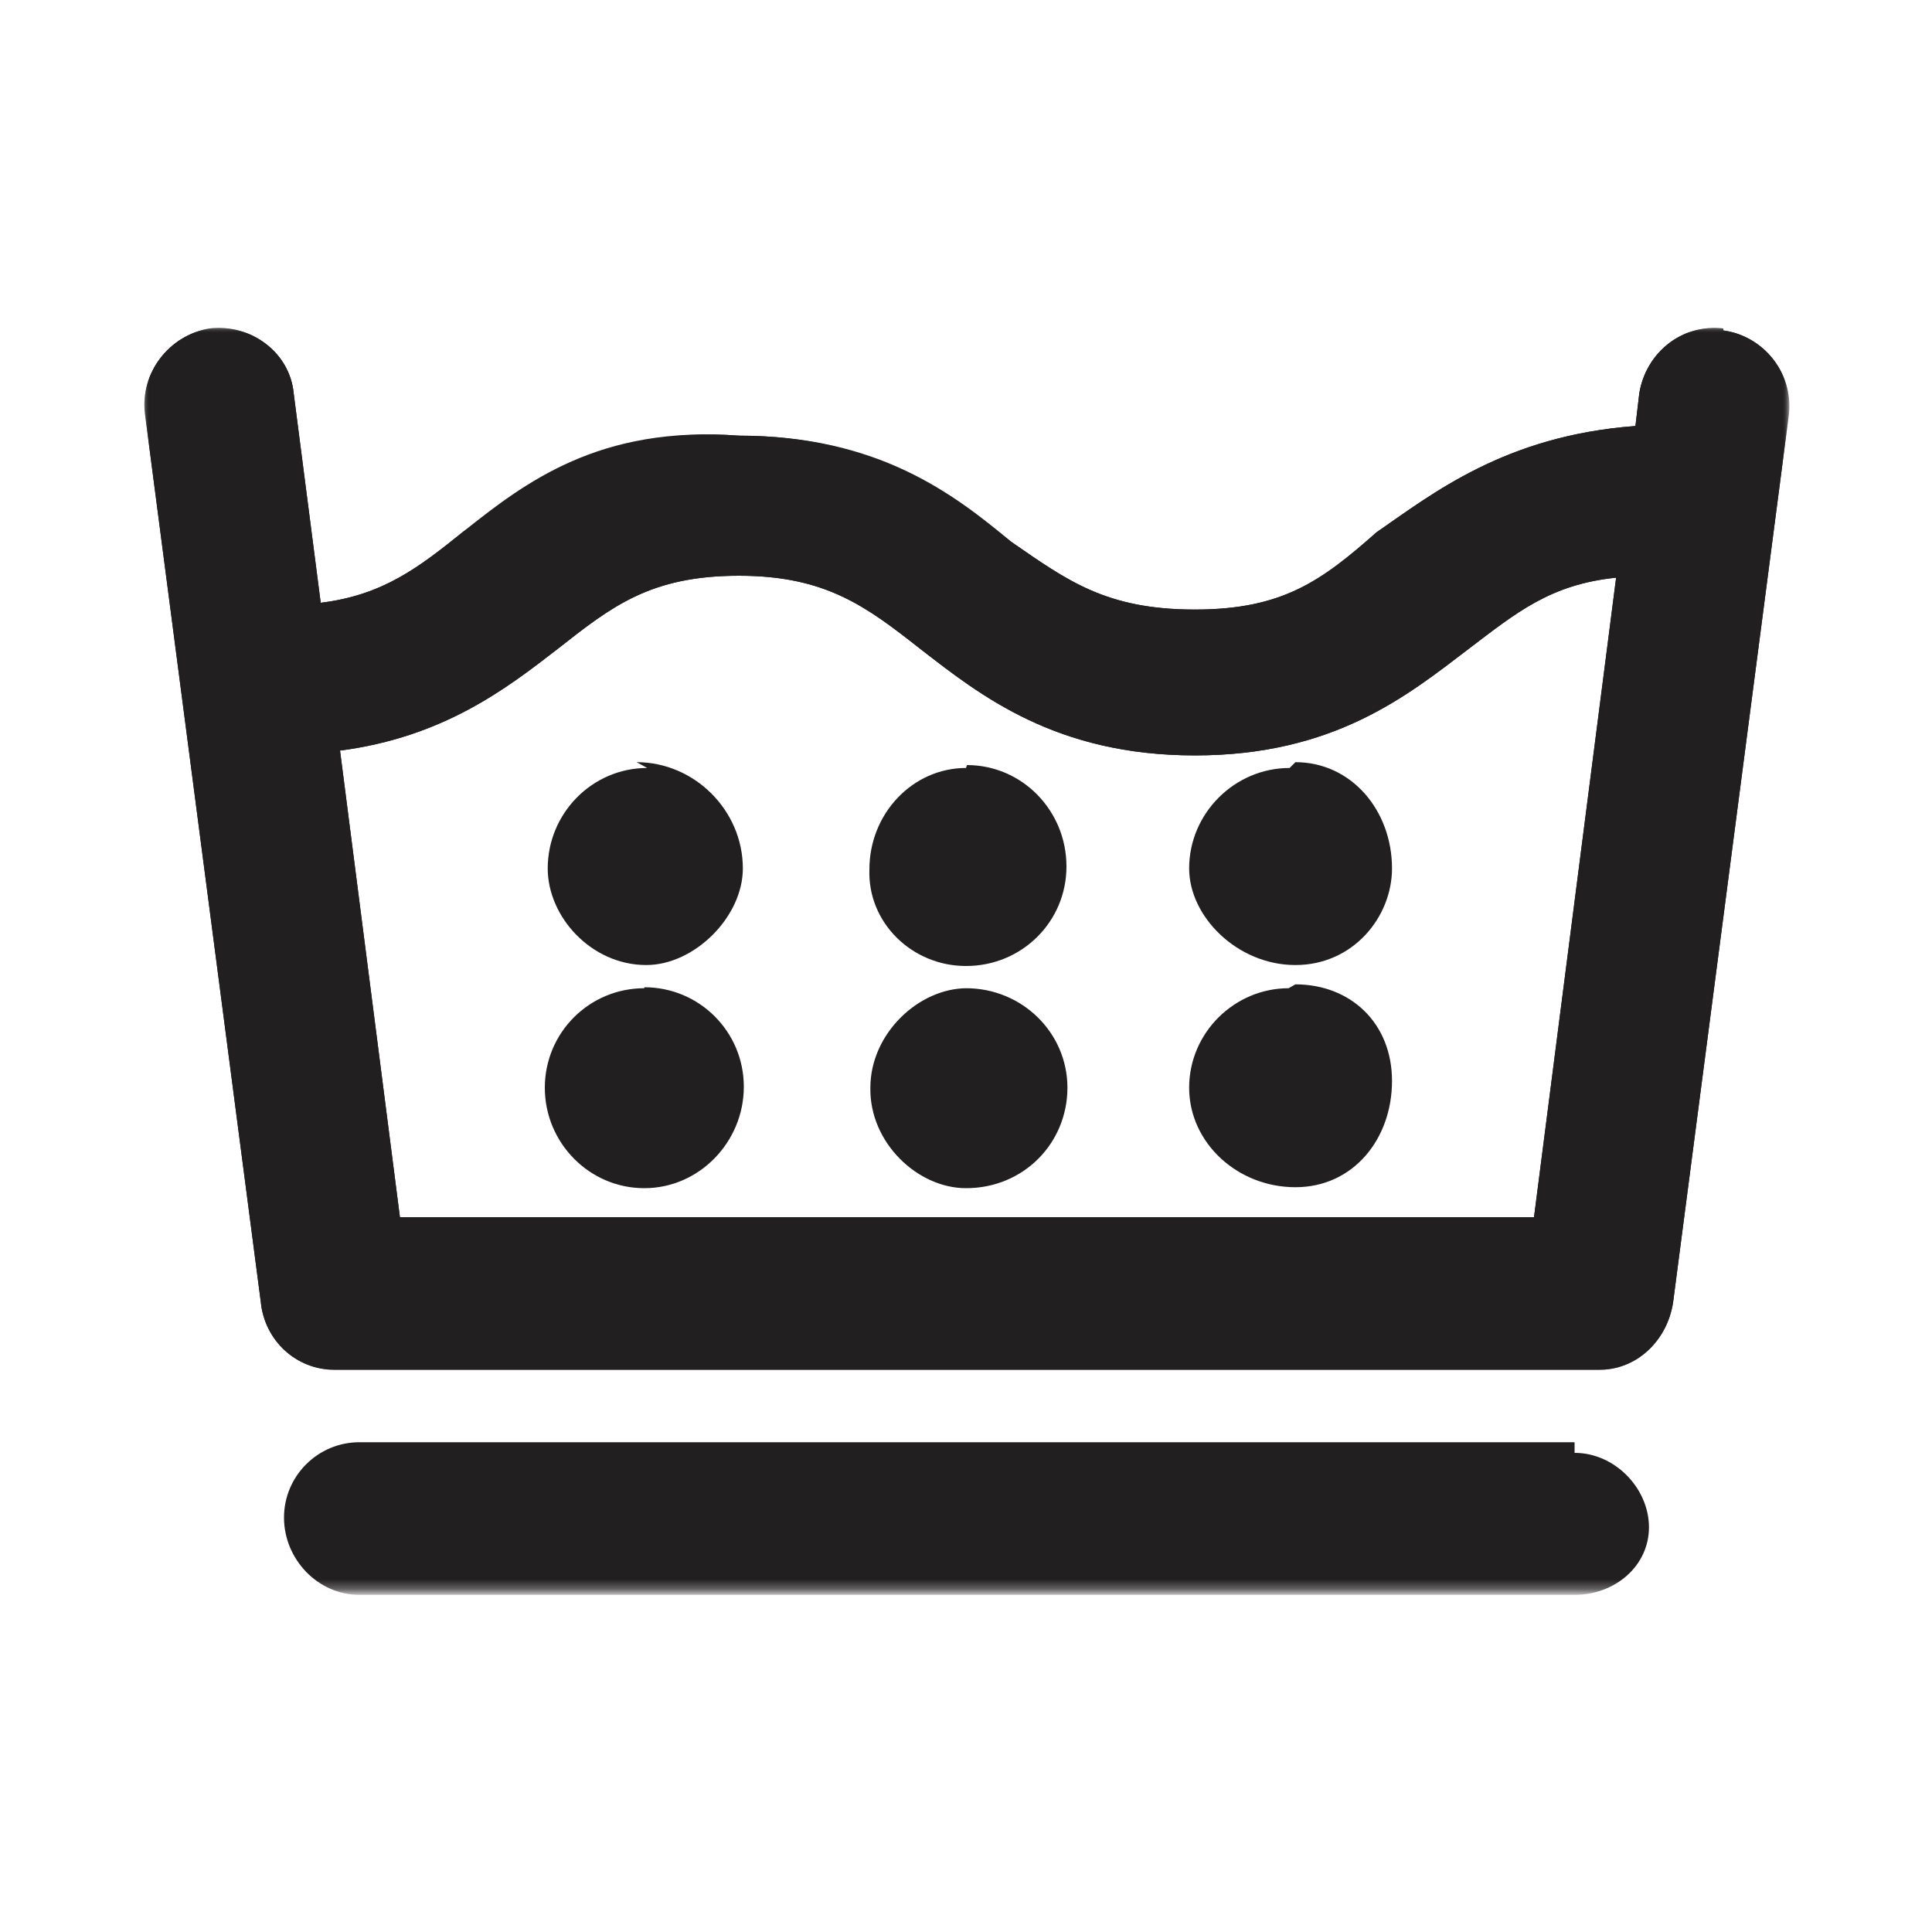 <svg width="200" height="200" viewBox="0 0 200 200" xmlns="http://www.w3.org/2000/svg" xmlns:xlink="http://www.w3.org/1999/xlink">
  <title>
    Washing5
  </title>
  <defs>
    <path id="a" d="M0 130.7h170V0H0z"/>
    <path id="c" d="M0 107.6h170V0H0z"/>
  </defs>
  <g fill="none" fill-rule="evenodd">
    <g transform="translate(15 34)">
      <mask id="b" fill="#fff">
        <use xlink:href="#a"/>
      </mask>
      <path d="M143.8 92H26.4l-6.2-48.3c10.7-1.4 17.2-6.4 22.5-10.5 5.6-4.4 9.6-7.6 18.8-7.6 9 0 13.2 3.2 18.8 7.6 6.2 4.8 14 11 28.4 11 14.4 0 22-6.2 28.3-11 5-3.8 8.5-6.7 15.3-7.4L143.8 92zm19.6-92c-4.3-.5-8 2.5-8.7 6.7l-.4 3.4c-13.5 1-21 7-26.8 11-5.6 5-9.7 8-18.8 8-9.2 0-13.2-3-19-7-6-5-13.8-11-28.2-11C47 10 39.3 16 33 21c-4.6 3.7-8.3 6.6-14.8 7.4L15.4 6.7C15 2.5 11-.5 6.7 0 2.5.7-.5 4.6 0 8.8l12 92c.4 4 3.7 7 7.6 7h131c3.8 0 7-3 7.6-7l12-92c.4-4.2-2.6-8-6.8-8.6zM148 115.3H22.2c-4.3 0-7.8 3.5-7.8 7.8s3.5 8 7.8 8H148c4.2 0 7.7-3 7.7-7s-3.5-7.7-7.7-7.7z" fill="#221F20" mask="url(#b)"/>
    </g>
    <g transform="translate(15 34)">
      <mask id="d" fill="#fff">
        <use xlink:href="#c"/>
      </mask>
      <path d="M85 45.5c-5.5 0-10 4.7-10 10.5-.2 5.5 4.4 10 10 10 5.8 0 10.4-4.6 10.4-10.3 0-5.8-4.6-10.5-10.3-10.5zm33.5 0c-5.7 0-10.4 4.7-10.4 10.4 0 5 5 10 11 10s10-5 10-10c0-6-4.2-11-10-11zM143.8 92H26.4l-6.2-48.3c10.7-1.4 17.2-6.4 22.5-10.5 5.6-4.4 9.6-7.6 18.8-7.6 9 0 13.2 3.2 18.8 7.6 6.2 4.8 14 11 28.4 11 14.4 0 22-6.2 28.3-11 5-3.8 8.5-6.7 15.3-7.4L143.8 92zm19.6-92c-4.3-.5-8 2.5-8.7 6.7l-.4 3.4c-13.5 1-21 7-26.8 11-5.7 5-9.7 8-18.8 8-9.2 0-13.2-3-19-7-6-4.7-13.8-11-28.2-11C47 10 39.3 16.8 33 21c-4.6 3.7-8.3 6.6-14.8 7.4L15.4 6.7C15 2.5 11-.5 6.7 0 2.5.7-.5 4.6 0 8.8l12 92c.4 4 3.7 7 7.6 7h131c3.8 0 7-3 7.6-7l12-92c.4-4.2-2.6-8-6.8-8.6zm-45 68.3c-5.6 0-10.3 4.6-10.3 10.3 0 5.7 5 10.3 11 10.3s10-5 10-11-4.3-10-10-10zm-66.7 0c-5.7 0-10.3 4.6-10.3 10.3C41.4 84.3 46 89 51.7 89 57.4 89 62 84.2 62 78.5s-4.6-10.3-10.3-10.3zm33.4 0c-5 0-10 4.7-10 10.3C75 84.3 80 89 85 89c6 0 10.5-4.7 10.5-10.4S90.8 68.3 85 68.3zM52 45.5c-5.7 0-10.3 4.7-10.3 10.4 0 5 4.5 10 10.2 10 5 0 10-5 10-10 0-6-5-11-11-11z" fill="#221F20" mask="url(#d)"/>
    </g>
  </g>
</svg>
